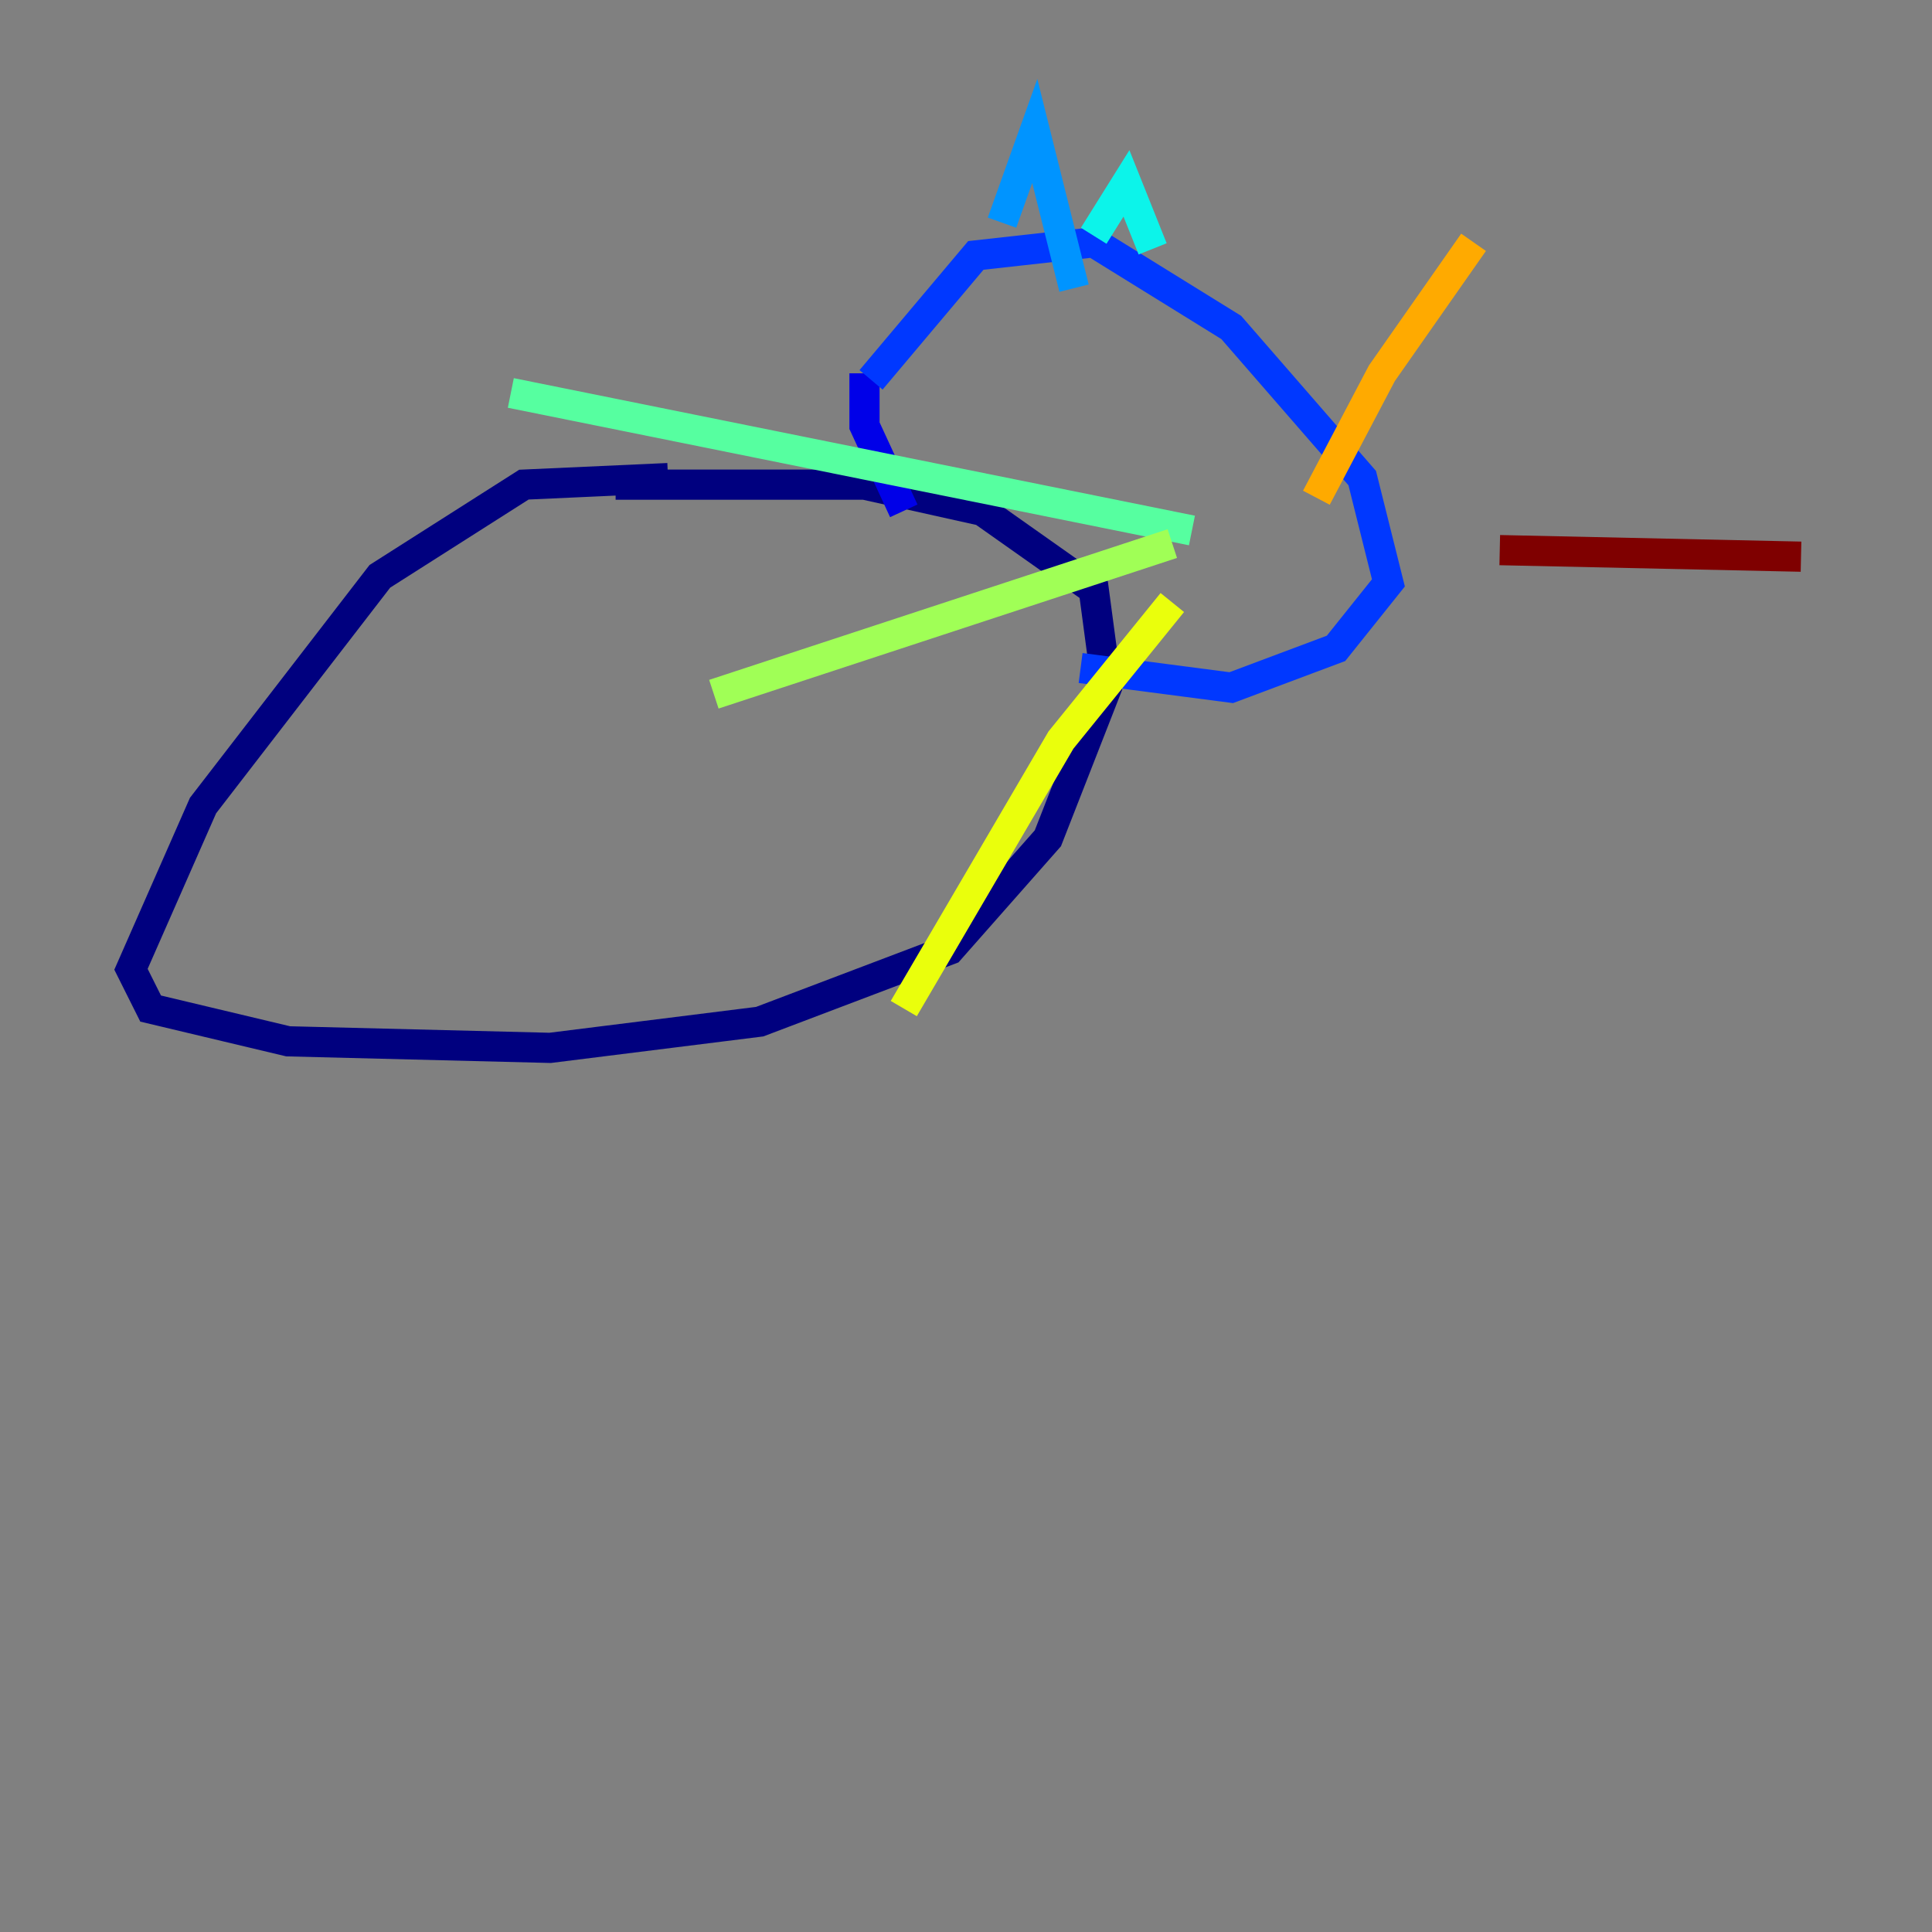 <?xml version="1.0" encoding="utf-8" ?>
<svg baseProfile="tiny" height="128" version="1.2" viewBox="0,0,128,128" width="128" xmlns="http://www.w3.org/2000/svg" xmlns:ev="http://www.w3.org/2001/xml-events" xmlns:xlink="http://www.w3.org/1999/xlink"><rect x="0" y="0" width="128" height="128" fill="#808080" stroke="none"/><defs /><polyline fill="none" points="44.258,31.675 34.712,32.108 25.166,38.183 13.451,53.37 8.678,64.217 9.98,66.82 19.091,68.99 36.447,69.424 50.332,67.688 62.915,62.915 69.424,55.539 73.329,45.559 72.461,39.051 65.085,33.844 57.275,32.108 40.786,32.108" stroke="#00007f" stroke-width="2" /><polyline fill="none" points="59.878,33.844 57.275,28.203 57.275,24.732" stroke="#0000e8" stroke-width="2" /><polyline fill="none" points="57.709,25.166 64.651,16.922 72.461,16.054 81.573,21.695 90.251,31.675 91.986,38.617 88.515,42.956 81.573,45.559 71.593,44.258" stroke="#0038ff" stroke-width="2" /><polyline fill="none" points="66.386,14.752 68.556,8.678 71.159,19.091" stroke="#0094ff" stroke-width="2" /><polyline fill="none" points="72.461,15.62 74.63,12.149 76.366,16.488" stroke="#0cf4ea" stroke-width="2" /><polyline fill="none" points="78.969,35.146 33.844,26.034" stroke="#56ffa0" stroke-width="2" /><polyline fill="none" points="77.668,36.014 47.295,45.993" stroke="#a0ff56" stroke-width="2" /><polyline fill="none" points="77.668,39.919 70.291,49.031 59.878,66.82" stroke="#eaff0c" stroke-width="2" /><polyline fill="none" points="87.214,32.976 91.552,24.732 97.627,16.054" stroke="#ffaa00" stroke-width="2" /><polyline fill="none" points="86.346,38.183 86.346,38.183" stroke="#ff5500" stroke-width="2" /><polyline fill="none" points="86.346,38.183 86.346,38.183" stroke="#e80000" stroke-width="2" /><polyline fill="none" points="99.363,36.447 119.322,36.881" stroke="#7f0000" stroke-width="2" /></svg>
